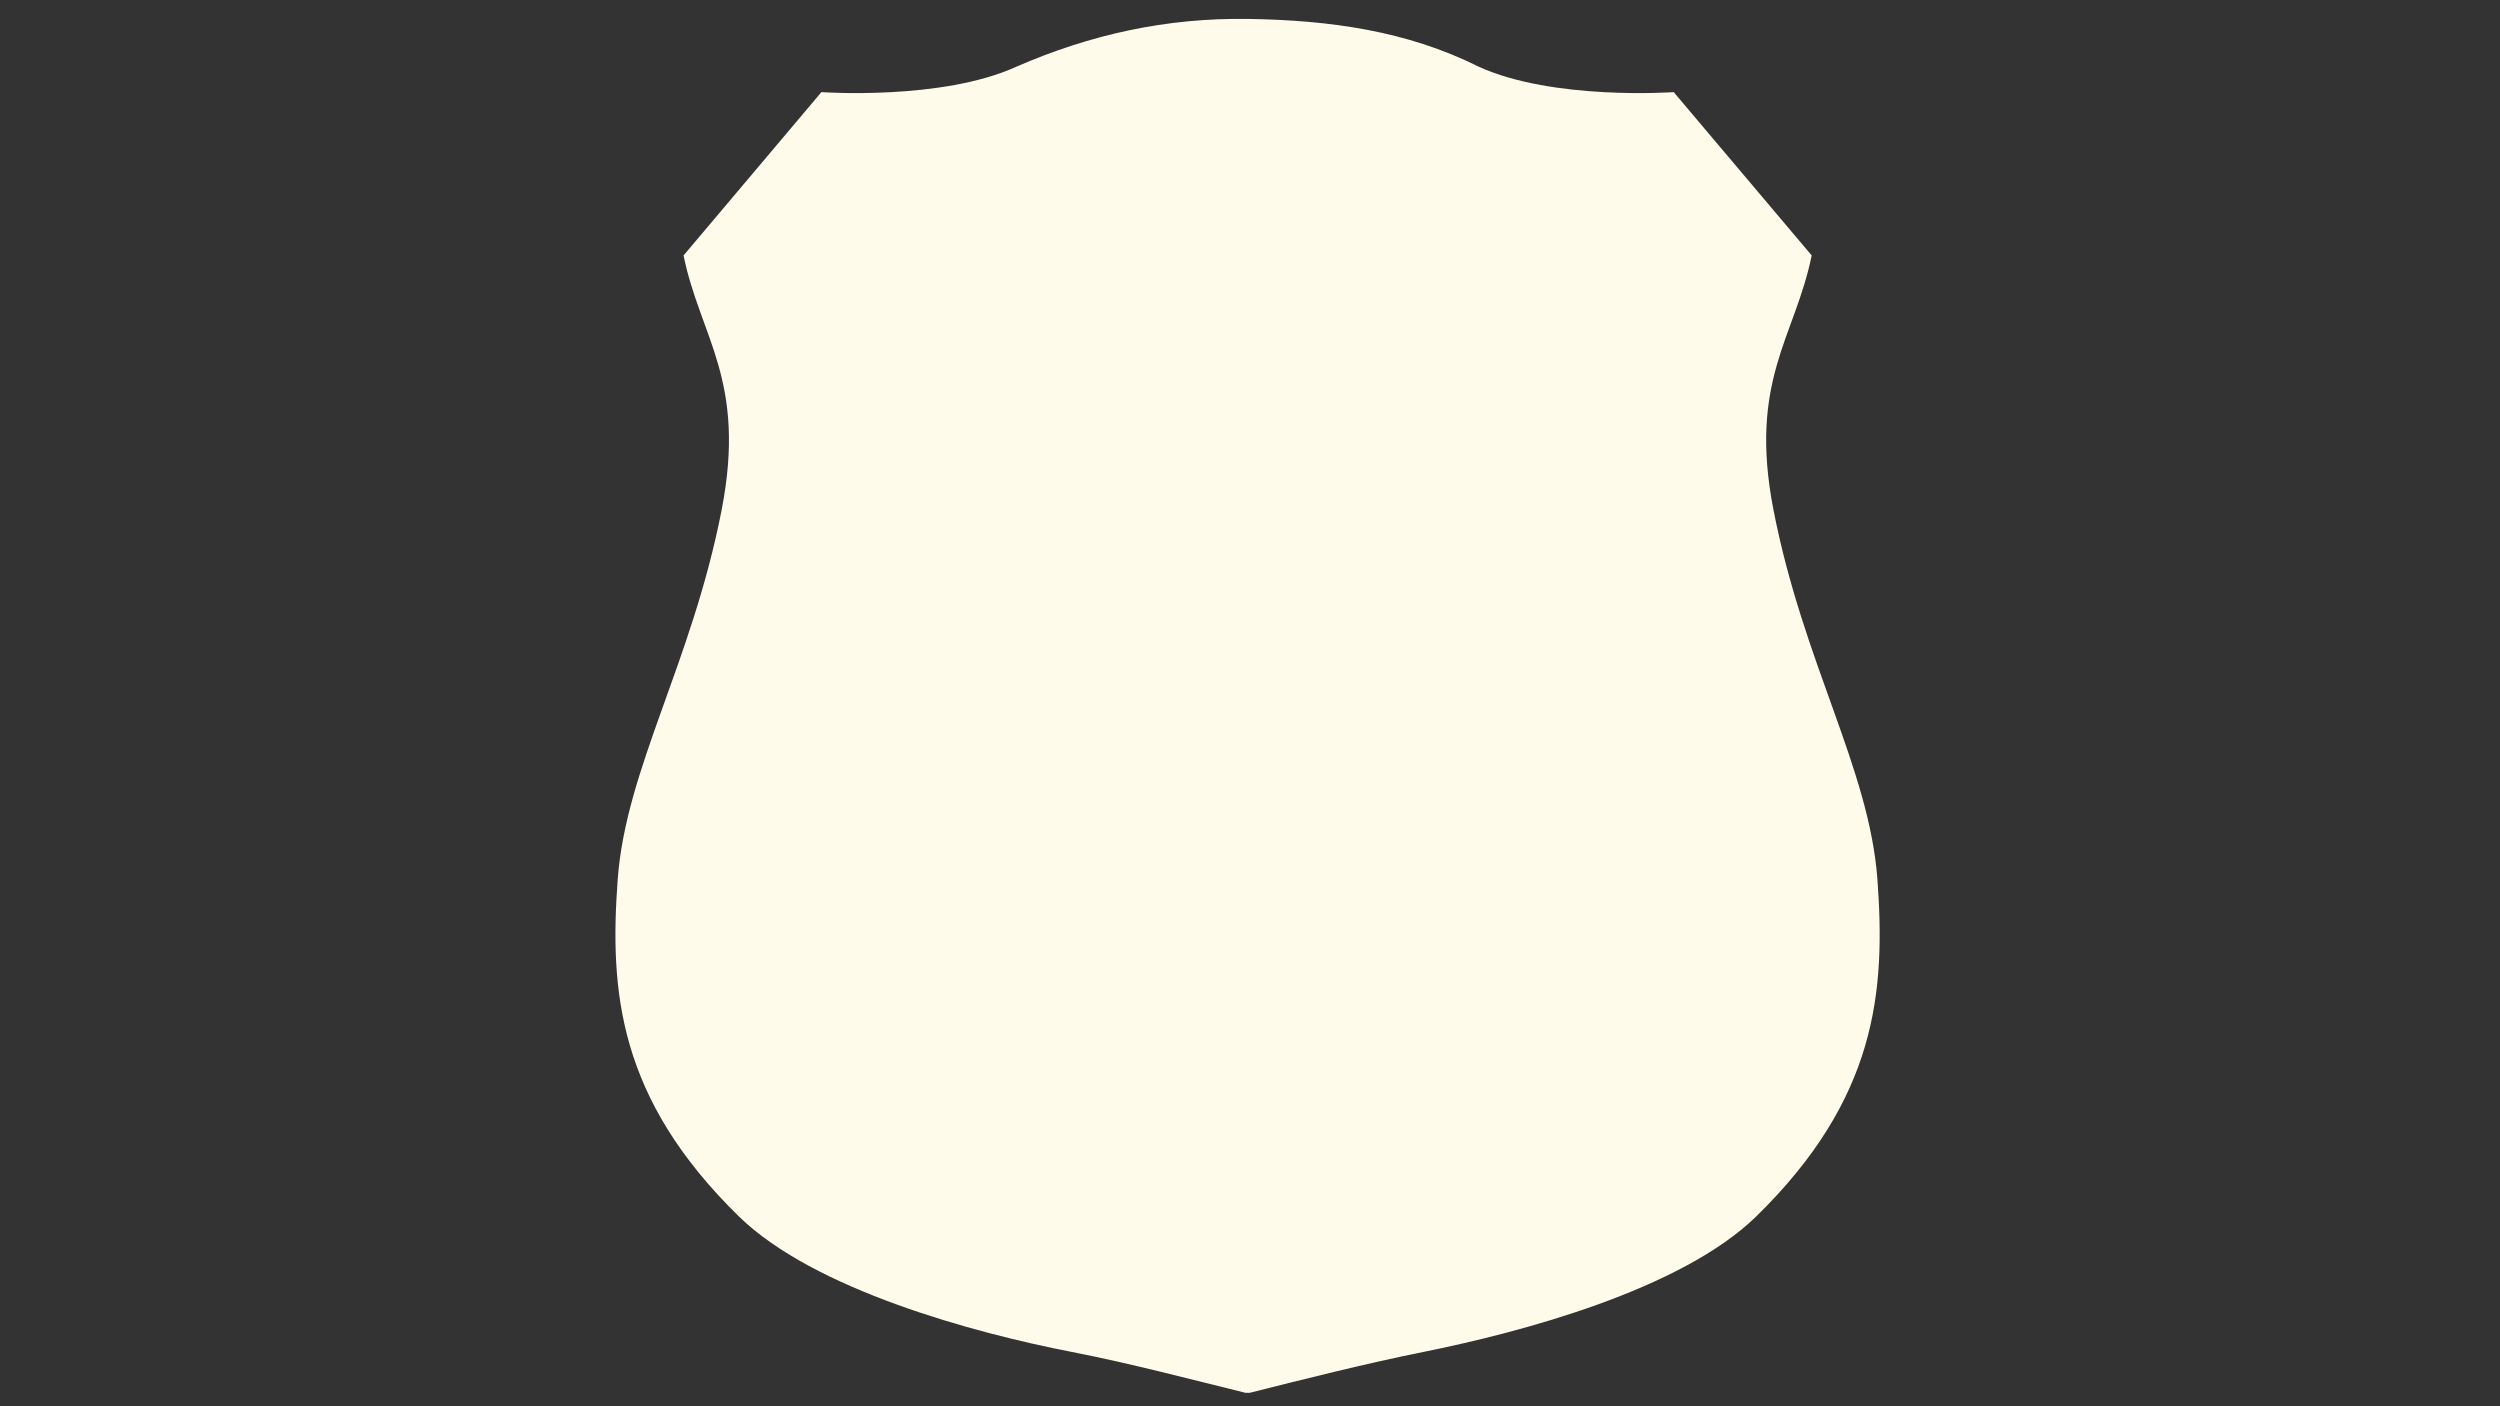 <svg xmlns="http://www.w3.org/2000/svg" xmlns:xlink="http://www.w3.org/1999/xlink" width="1920" zoomAndPan="magnify" viewBox="0 0 1440 810" height="1080" preserveAspectRatio="xMidYMid meet" version="1.0"><rect x="0" y="0" width="1440" height="810" fill="#333333" stroke="none"/><defs><clipPath id="d52a6f2dd6"><path d="M 354 10.254 L 1083 10.254 L 1083 802.254 L 354 802.254 Z M 354 10.254 " clip-rule="nonzero"/></clipPath></defs><g clip-path="url(#d52a6f2dd6)"><path fill="#fffbeb" d="M 585.492 38.395 C 542.531 58.02 473.125 53.066 473.125 53.066 L 393.734 147.129 C 403.273 194.188 430.191 219.098 415.668 293.707 C 398.496 381.93 360.551 442.527 355.816 506.312 C 351 571.23 356.184 632.711 425.477 700.543 C 468.844 742.992 561.59 767.879 617.234 778.695 C 650.973 785.254 685.57 794.453 718.633 802.559 C 750.789 794.461 786.43 785.438 819.953 778.695 C 875.527 767.523 968.344 742.992 1011.711 700.543 C 1081.004 632.715 1086.188 571.23 1081.371 506.312 C 1076.637 442.527 1038.691 381.93 1021.52 293.707 C 1006.996 219.098 1033.992 194.188 1043.527 147.129 L 964.062 53.066 C 964.062 53.066 894.656 58.02 851.695 38.395 C 810.309 17.734 765.859 11.605 718.863 10.902 C 671.871 10.199 628.141 19.828 585.492 38.395 Z M 585.492 38.395 " fill-opacity="1" fill-rule="nonzero"/></g></svg>